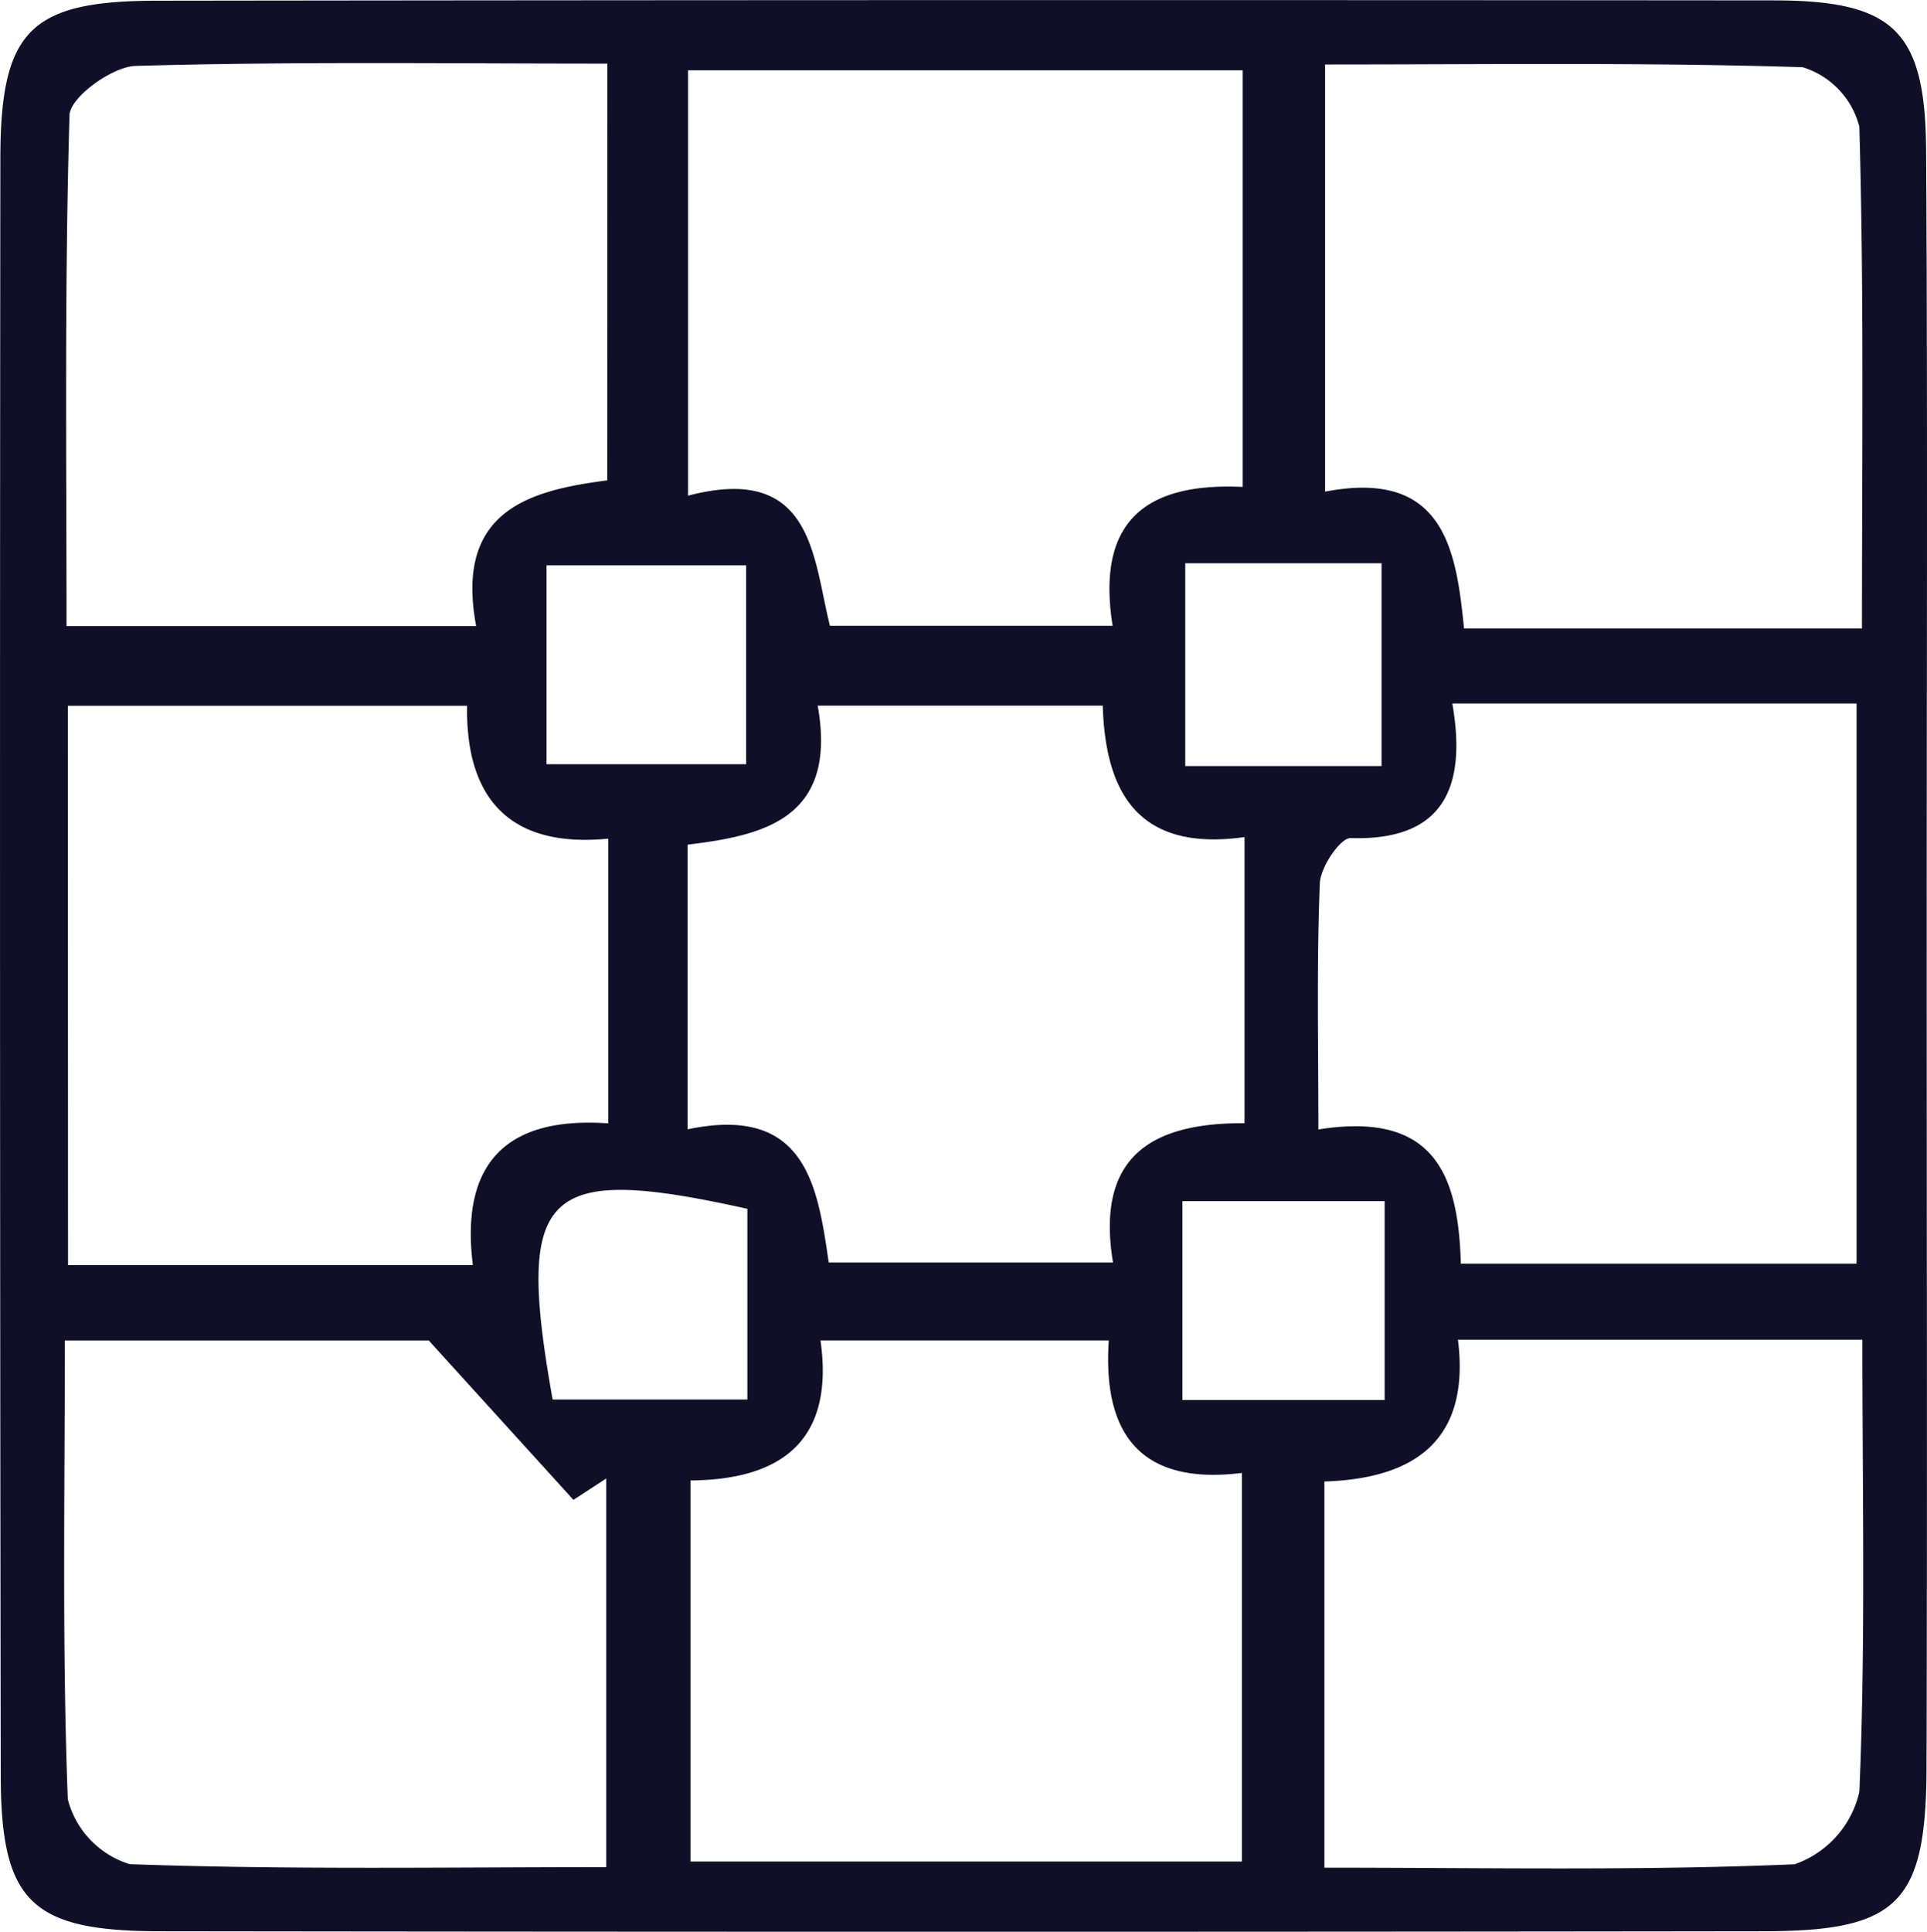 <svg xmlns="http://www.w3.org/2000/svg" width="64.681" height="64.825" viewBox="0 0 64.681 64.825">
  <g id="FH4JCn" transform="translate(569.784 1314.692)">
    <g id="Grupo_124254" data-name="Grupo 124254" transform="translate(-569.784 -1314.692)">
      <path id="Trazado_174151" data-name="Trazado 174151" d="M-505.113-1282.513c0,9.044.021,18.088-.006,27.132-.014,4.534-.937,5.491-5.419,5.5q-26.947.035-53.895,0c-4.31-.005-5.319-1-5.326-5.224q-.041-27.132-.013-54.263c.005-4.306,1-5.294,5.248-5.3q27.126-.035,54.252-.011c4.05,0,5.114,1.008,5.139,5.039C-505.078-1300.6-505.116-1291.557-505.113-1282.513Zm-44.285-30.044c-5.45,0-10.647-.072-15.836.077-.787.023-2.2,1.054-2.217,1.651-.169,5.74-.1,11.486-.1,17.148h13.75c-.735-3.9,1.825-4.555,4.4-4.89Zm42.112,18.957c0-5.748.071-11.3-.088-16.844a2.821,2.821,0,0,0-1.9-1.992c-5.3-.166-10.615-.092-16.032-.092v14.335c4-.768,4.4,1.957,4.663,4.593Zm-20.786-4.751v-13.981H-546.69v14.275c4.213-1.107,4.188,2.1,4.764,4.367h9.489C-533.012-1297.277-531.239-1298.5-528.073-1298.351Zm-39.429,26.115h13.589c-.443-3.547,1.254-4.989,4.546-4.757v-9.554c-3.519.342-4.785-1.579-4.74-4.46h-13.4Zm-.107,2.529c0,5.257-.093,10.333.1,15.4a3.085,3.085,0,0,0,2.078,2.175c5.291.19,10.592.1,15.995.1v-13.044l-1.1.719-4.857-5.349Zm46.572-21.376c.5,2.865-.334,4.613-3.412,4.516-.346-.011-1.013.971-1.035,1.513-.108,2.682-.049,5.369-.049,8.266,3.975-.639,4.7,1.635,4.782,4.505h13.283v-18.8Zm13.765,21.35h-13.576c.435,3.485-1.585,4.666-4.483,4.759v12.96c5.41,0,10.6.107,15.782-.114a3.363,3.363,0,0,0,2.175-2.432C-507.162-1259.509-507.272-1264.474-507.272-1269.732Zm-25.3.024h-9.672c.5,3.545-1.53,4.678-4.364,4.7v12.789h18.509v-13.041C-531.593-1264.828-532.769-1266.67-532.567-1269.708Zm4.56-16.891c-3.712.524-4.672-1.679-4.759-4.411h-9.567c.675,3.792-1.813,4.358-4.369,4.665v9.554c4-.844,4.369,1.953,4.739,4.469h9.542c-.6-3.631,1.384-4.69,4.414-4.675Zm4.6-2.383v-6.806H-530v6.806Zm-21.287,14.858c-6.879-1.527-7.787-.637-6.537,6.4h6.537Zm21.391,6.416v-6.674h-6.788v6.674Zm-21.432-21.337v-6.673h-6.7v6.673Z" transform="translate(569.784 1314.692)" fill="#0f1027"/>
    </g>
  </g>
</svg>
